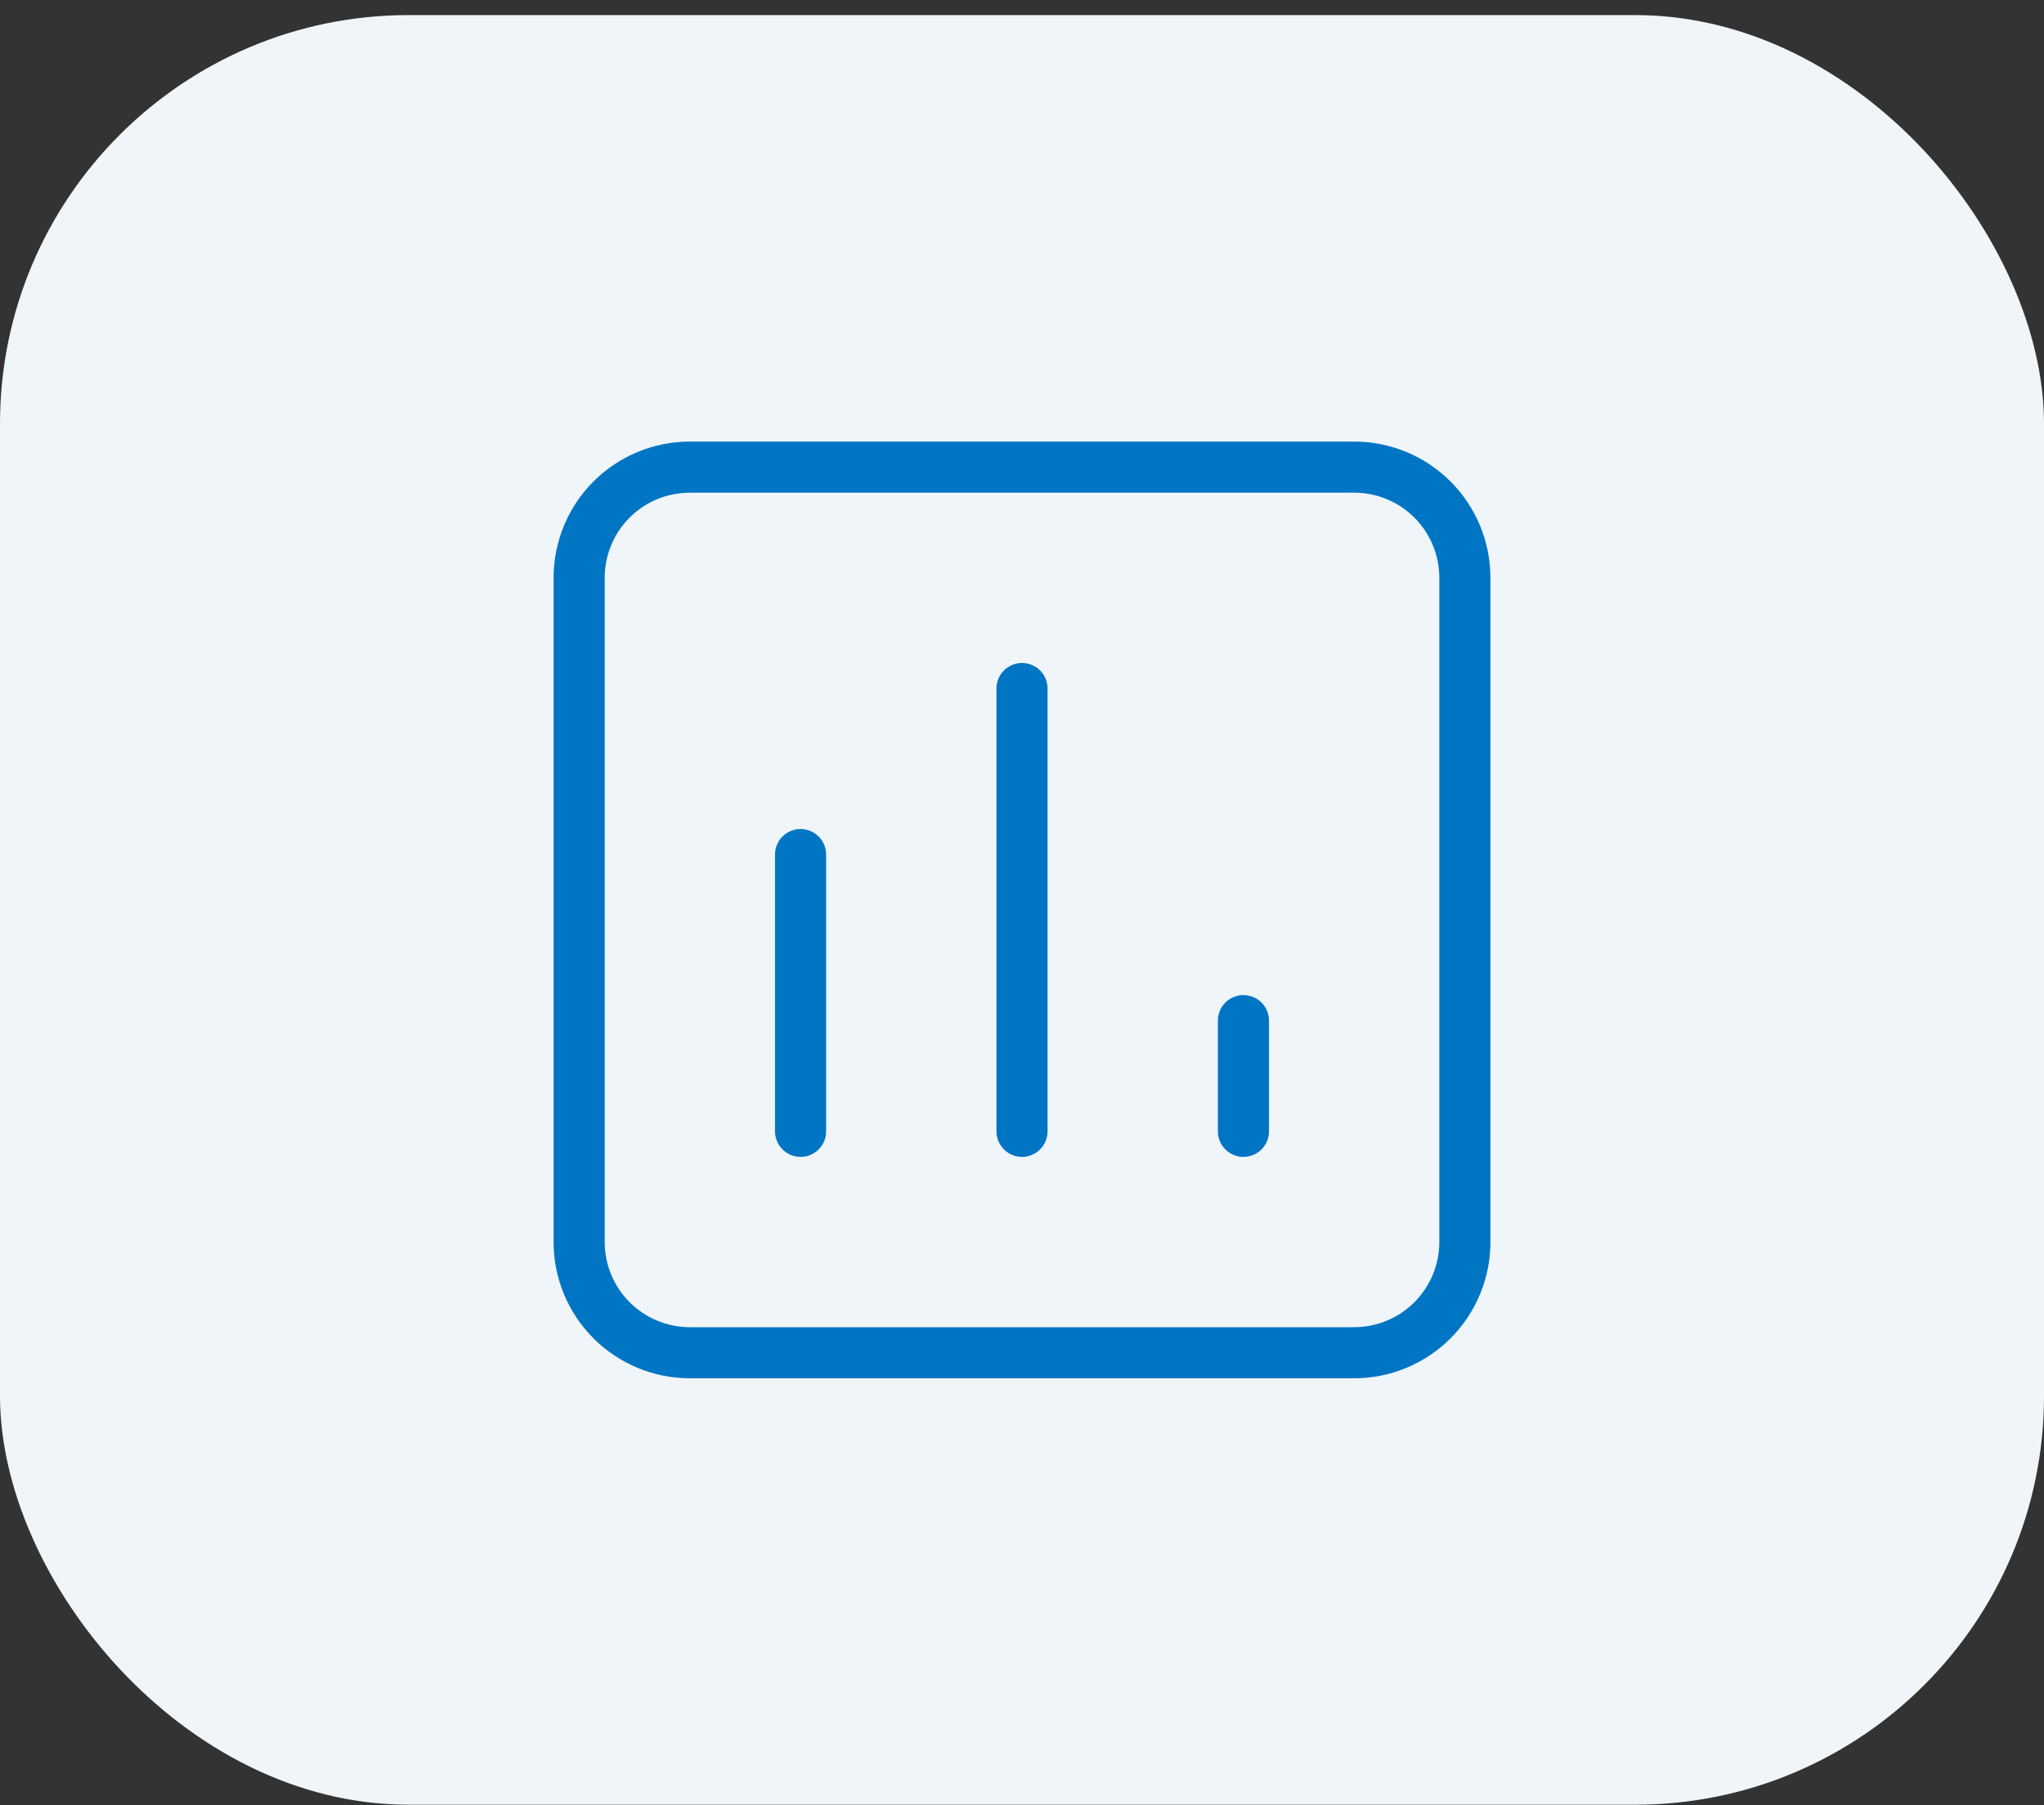 <svg width="60" height="53" viewBox="0 0 60 53" fill="none" xmlns="http://www.w3.org/2000/svg">
<rect x="0" y="0" width="60" height="53" fill="#333333" stroke="none"/>
<rect y="0.443" width="60" height="52.541" rx="12" fill="#EFF5F9"/>
<path d="M23.5 33.214V25.089M30 33.214V20.214M36.5 33.214V29.964M39.75 13.714H20.25C19.388 13.714 18.561 14.056 17.952 14.665C17.342 15.275 17 16.102 17 16.964V36.464C17 37.326 17.342 38.152 17.952 38.762C18.561 39.371 19.388 39.714 20.25 39.714H39.75C40.612 39.714 41.439 39.371 42.048 38.762C42.658 38.152 43 37.326 43 36.464V16.964C43 16.102 42.658 15.275 42.048 14.665C41.439 14.056 40.612 13.714 39.75 13.714Z" stroke="#0075C4" stroke-width="1.5" stroke-linecap="round" stroke-linejoin="round"/>
</svg>
